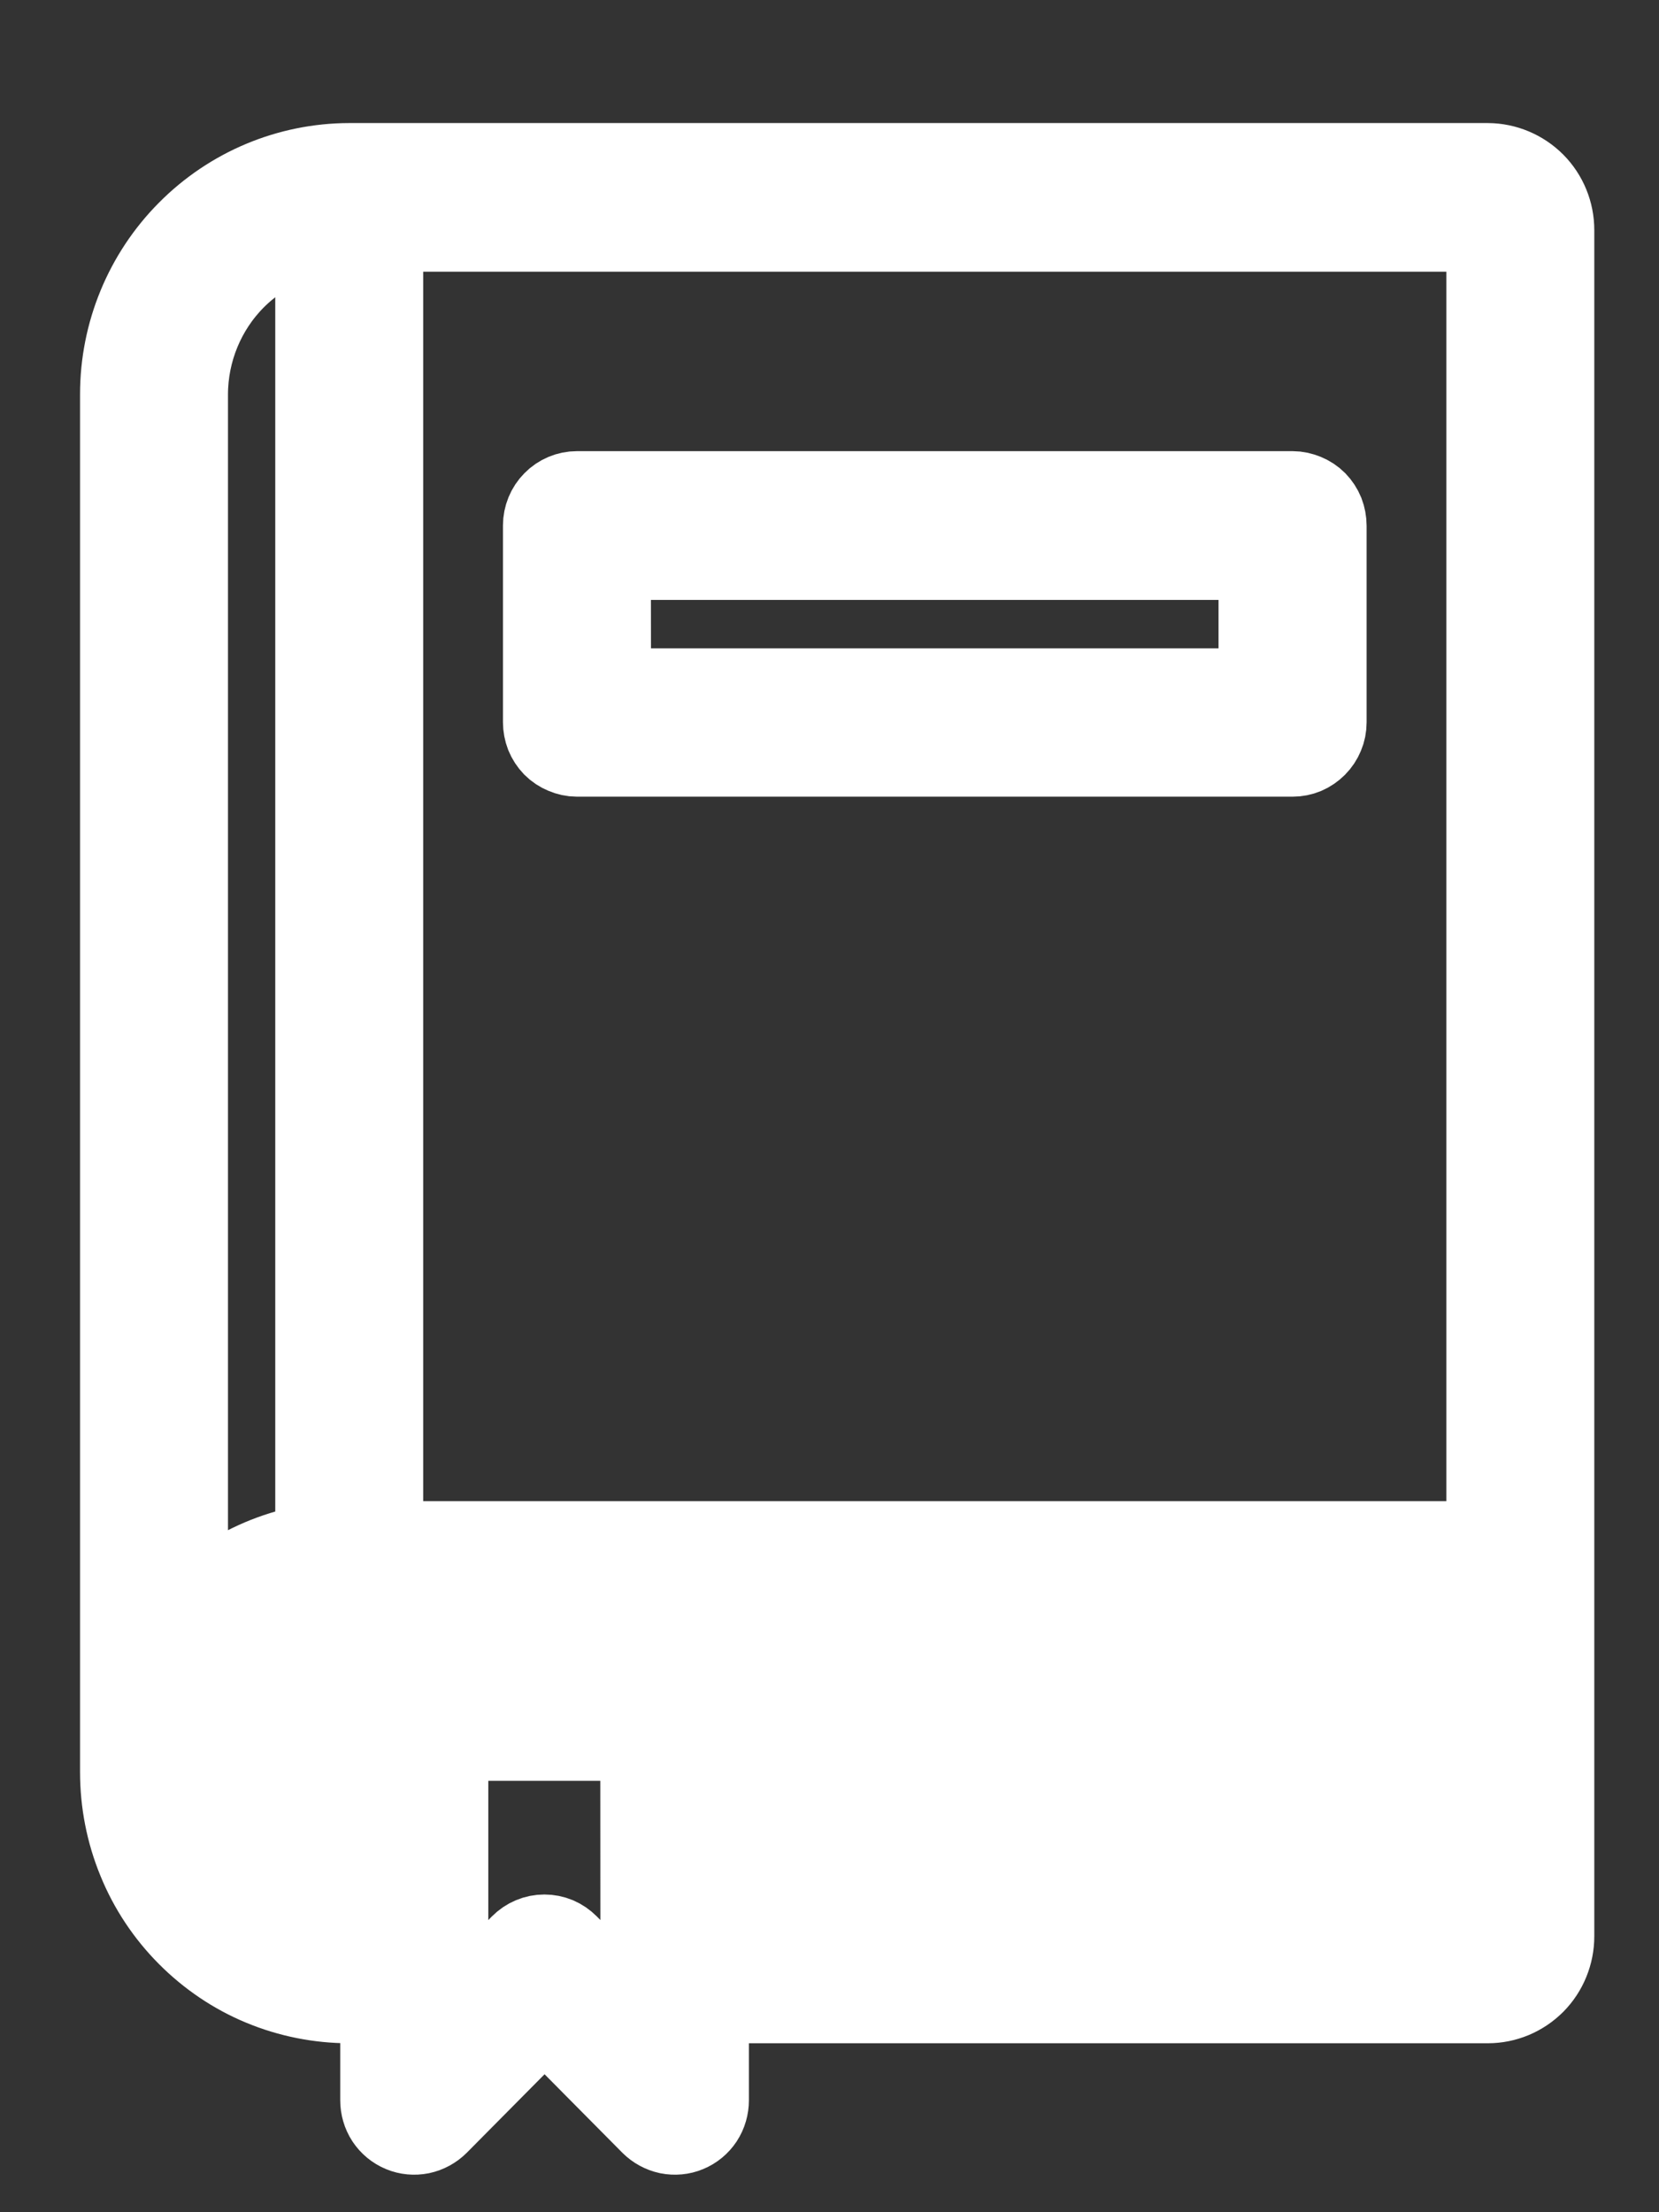 <svg width="12" height="16" viewBox="0 0 12 16" fill="none" xmlns="http://www.w3.org/2000/svg">
<rect x="0" y="0" width="12" height="16" fill="#333333" stroke="none"/>
<g clip-path="url(#clip0_151_95)">
<path d="M10.762 1.19H2.526C2.089 1.191 1.671 1.366 1.362 1.678C1.053 1.989 0.879 2.411 0.879 2.851V12.817C0.879 13.035 0.921 13.251 1.004 13.453C1.086 13.655 1.208 13.838 1.361 13.992C1.514 14.146 1.695 14.269 1.895 14.352C2.095 14.435 2.31 14.478 2.526 14.478H2.761V15.19C2.761 15.237 2.774 15.283 2.8 15.323C2.826 15.362 2.863 15.393 2.907 15.411C2.95 15.429 2.997 15.433 3.043 15.424C3.089 15.414 3.131 15.391 3.164 15.358L3.939 14.576L4.714 15.358C4.747 15.391 4.789 15.414 4.835 15.424C4.881 15.433 4.928 15.429 4.971 15.411C5.015 15.393 5.052 15.362 5.078 15.323C5.104 15.283 5.117 15.237 5.117 15.19V12.58H10.764V13.054H5.585V13.529H10.762V14.004H5.585V14.478H10.762C10.887 14.478 11.006 14.428 11.095 14.339C11.183 14.25 11.232 14.129 11.232 14.004V1.665C11.232 1.539 11.183 1.419 11.095 1.33C11.006 1.241 10.887 1.191 10.762 1.19V1.19ZM1.349 2.851C1.35 2.537 1.474 2.235 1.694 2.013C1.915 1.791 2.214 1.665 2.526 1.665H10.762V11.157H2.526C2.307 11.156 2.09 11.201 1.887 11.287C1.685 11.373 1.502 11.498 1.349 11.657L1.349 2.851ZM1.373 12.58H2.761V13.054H1.373C1.341 12.898 1.341 12.736 1.373 12.58H1.373ZM2.526 14.002C2.343 14.002 2.163 13.959 2 13.876C1.836 13.794 1.694 13.675 1.584 13.527H2.761V14.002H2.526ZM4.643 14.616L4.104 14.072C4.082 14.05 4.056 14.032 4.028 14.02C3.999 14.008 3.968 14.002 3.938 14.002C3.907 14.002 3.876 14.008 3.848 14.02C3.819 14.032 3.793 14.05 3.771 14.072L3.232 14.616V12.58H4.642L4.643 14.616ZM1.585 12.104C1.695 11.957 1.837 11.837 2 11.755C2.164 11.673 2.344 11.63 2.526 11.63H10.762V12.104H1.585Z" fill="white" stroke="white" stroke-width="0.6"/>
<path d="M2.291 2.14H2.761V10.682H2.291V2.14Z" fill="white" stroke="white" stroke-width="0.6"/>
<path d="M4.173 5.462H9.35C9.381 5.462 9.411 5.456 9.44 5.444C9.468 5.432 9.494 5.414 9.516 5.392C9.538 5.37 9.555 5.344 9.567 5.315C9.579 5.287 9.585 5.256 9.585 5.225V3.802C9.585 3.771 9.579 3.74 9.568 3.711C9.556 3.682 9.539 3.656 9.517 3.633C9.495 3.611 9.469 3.594 9.44 3.582C9.411 3.57 9.381 3.563 9.35 3.563H4.173C4.111 3.563 4.051 3.588 4.007 3.633C3.963 3.677 3.938 3.738 3.938 3.801V5.223C3.938 5.254 3.944 5.285 3.955 5.314C3.967 5.343 3.984 5.369 4.006 5.392C4.028 5.414 4.054 5.431 4.083 5.443C4.111 5.455 4.142 5.462 4.173 5.462V5.462ZM4.408 4.039H9.114V4.989H4.409L4.408 4.039Z" fill="white" stroke="white" stroke-width="0.6"/>
</g>
<defs>
<clipPath id="clip0_151_95">
<rect width="12" height="16" fill="white"/>
</clipPath>
</defs>
</svg>
